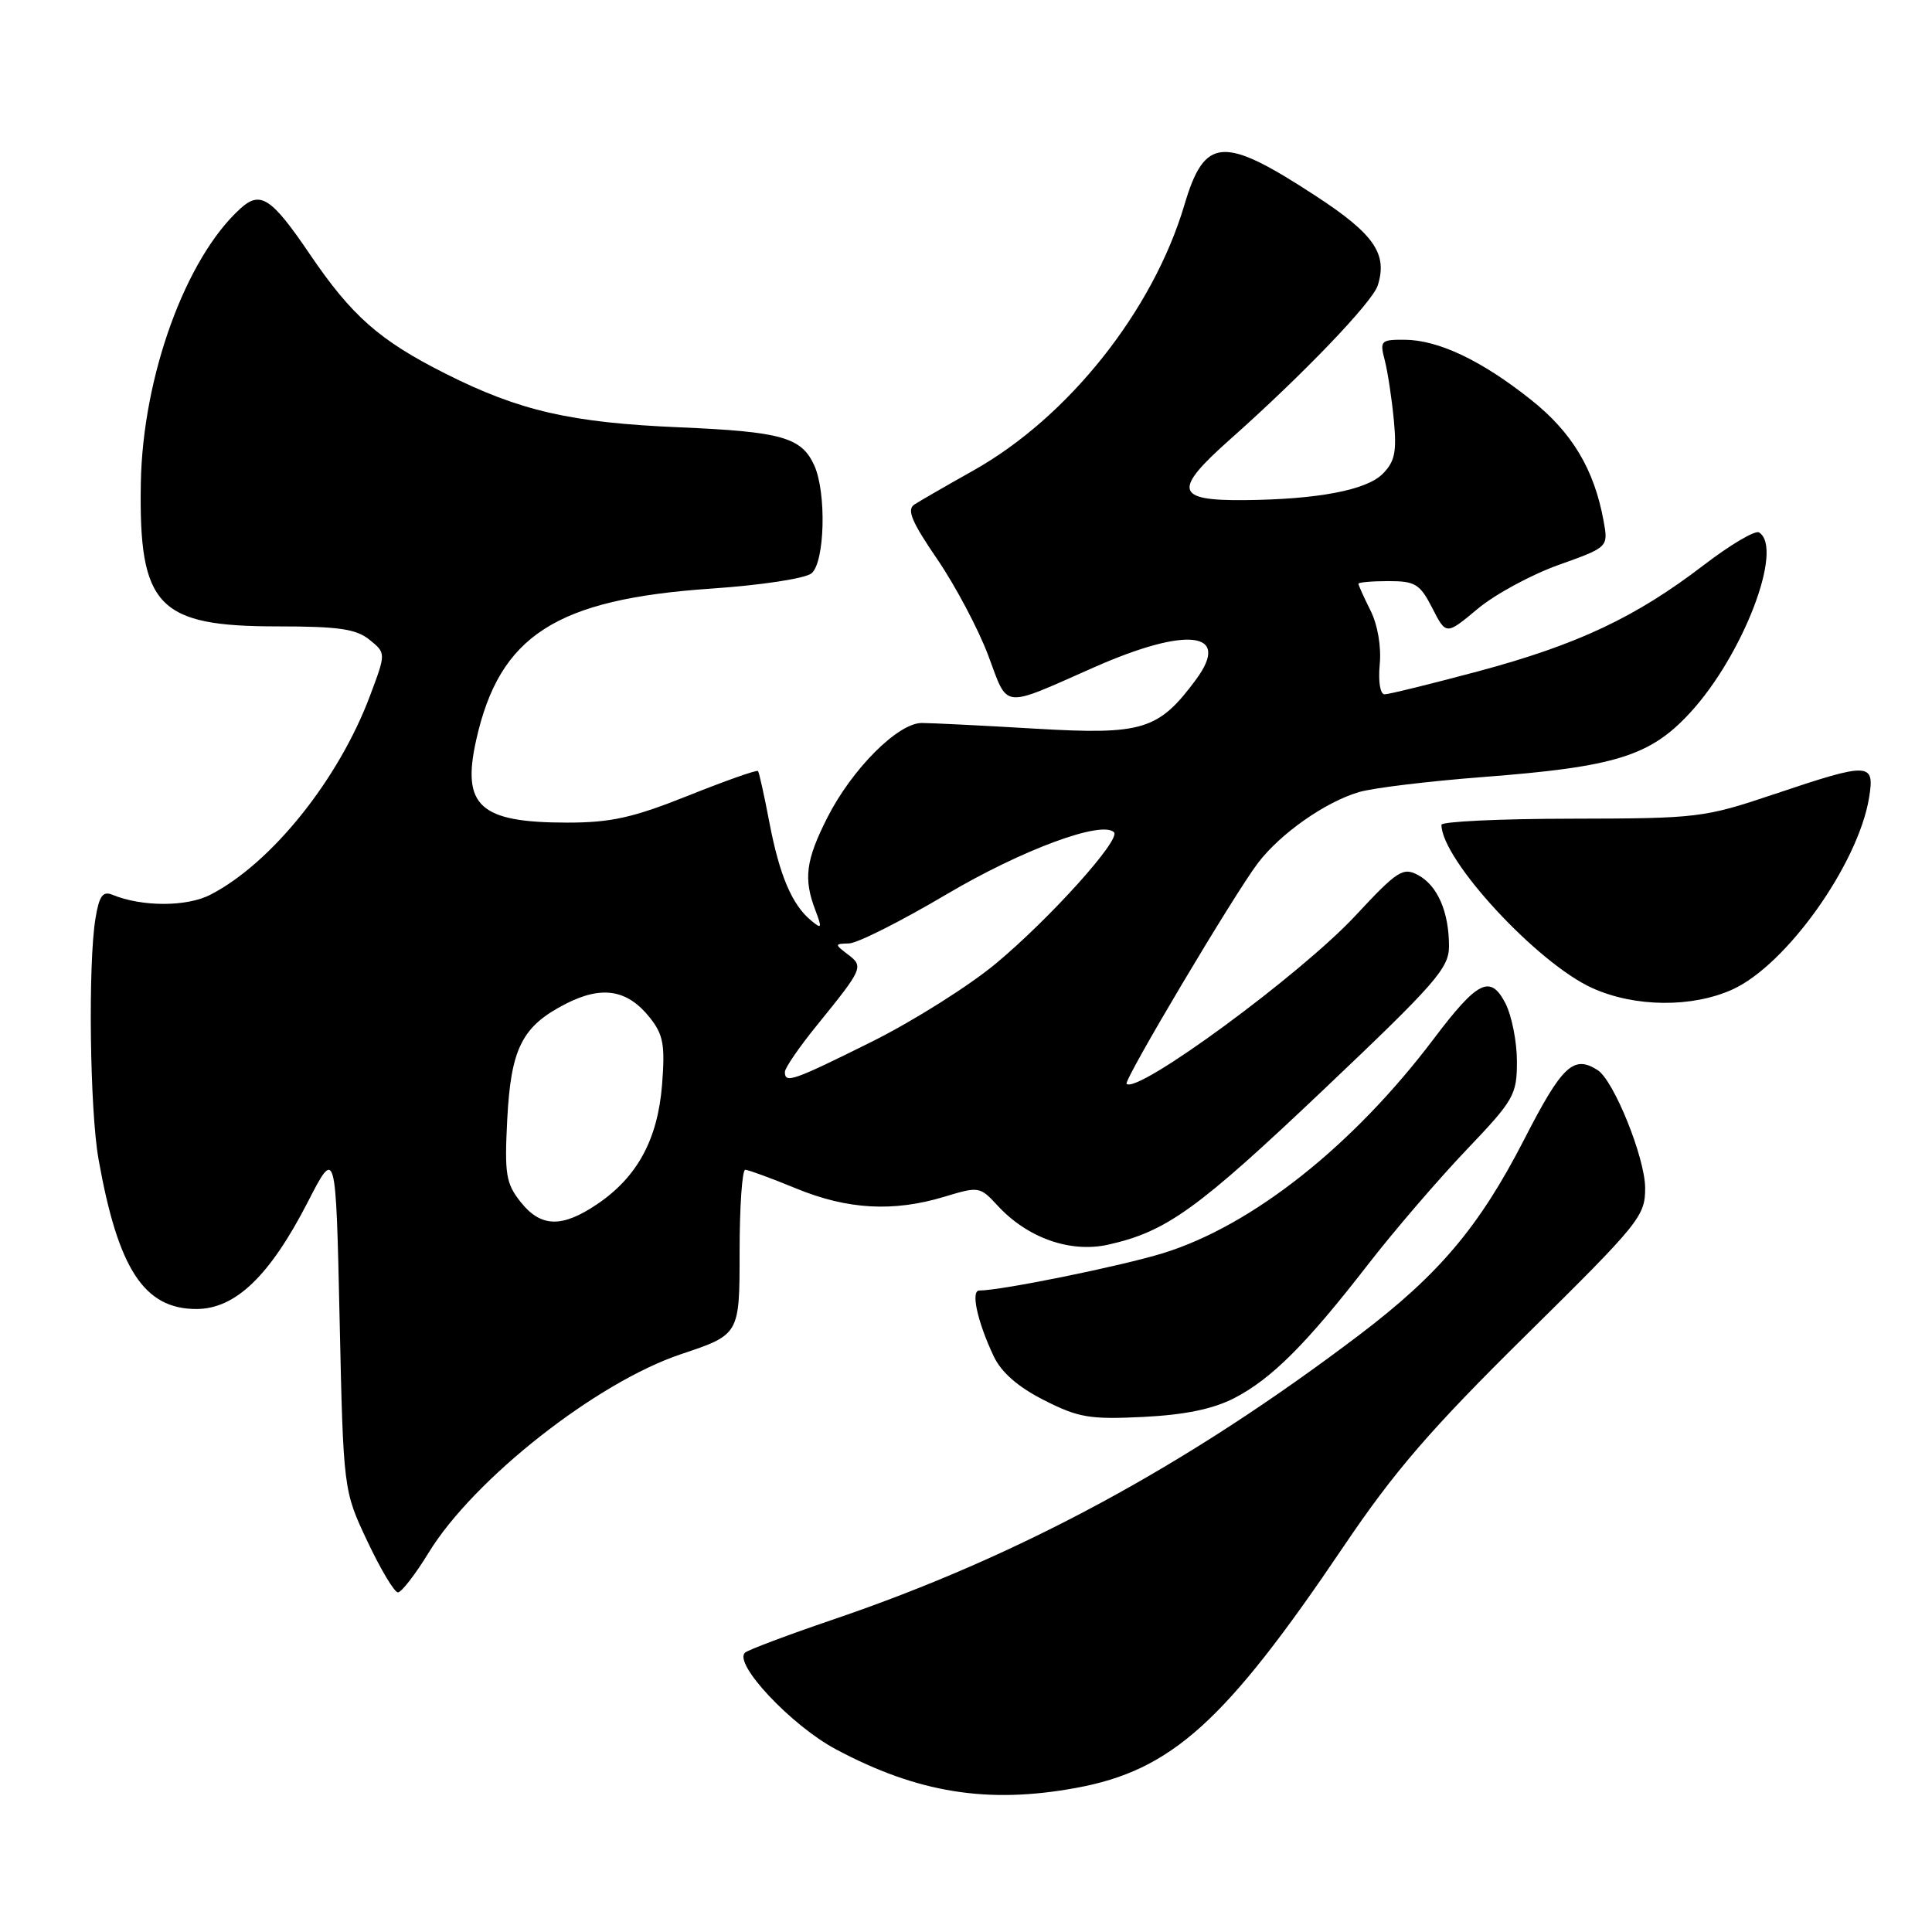 <?xml version="1.0" encoding="UTF-8" standalone="no"?>
<!DOCTYPE svg PUBLIC "-//W3C//DTD SVG 1.1//EN" "http://www.w3.org/Graphics/SVG/1.1/DTD/svg11.dtd" >
<svg xmlns="http://www.w3.org/2000/svg" xmlns:xlink="http://www.w3.org/1999/xlink" version="1.1" viewBox="0 0 256 256">
 <g >
 <path fill="currentColor"
d=" M 142.57 236.91 C 155.24 234.59 162.32 228.20 178.01 204.95 C 184.76 194.95 189.51 189.44 202.21 176.91 C 217.27 162.05 218.00 161.15 217.99 157.41 C 217.98 153.42 213.84 143.16 211.69 141.79 C 208.50 139.76 206.99 141.18 201.96 150.99 C 196.01 162.56 190.68 168.88 180.08 176.91 C 157.21 194.24 135.13 206.18 110.41 214.59 C 104.41 216.63 99.15 218.61 98.73 218.98 C 97.10 220.39 104.86 228.65 110.76 231.79 C 121.59 237.57 130.86 239.06 142.57 236.91 Z  M 56.79 205.75 C 62.74 196.01 79.06 183.17 90.25 179.43 C 98.00 176.84 98.00 176.84 98.00 165.92 C 98.00 159.91 98.34 155.00 98.75 155.00 C 99.16 155.01 102.20 156.12 105.50 157.48 C 112.31 160.28 118.38 160.62 125.15 158.57 C 129.69 157.19 129.85 157.22 132.15 159.71 C 136.12 164.04 141.82 166.05 146.86 164.92 C 154.58 163.19 158.67 160.24 175.46 144.31 C 190.23 130.30 192.00 128.28 192.00 125.38 C 192.00 120.83 190.48 117.33 187.90 115.95 C 185.90 114.88 185.16 115.36 179.60 121.33 C 172.36 129.12 150.70 145.03 149.28 143.61 C 148.85 143.18 163.55 118.47 166.68 114.36 C 169.66 110.44 175.62 106.26 180.09 104.95 C 181.96 104.40 189.35 103.51 196.50 102.96 C 214.03 101.62 218.65 100.19 223.93 94.46 C 230.97 86.83 236.41 72.60 233.08 70.55 C 232.57 70.23 229.26 72.19 225.74 74.89 C 216.72 81.80 209.03 85.42 195.88 88.95 C 189.62 90.62 184.04 92.00 183.47 92.00 C 182.88 92.00 182.61 90.33 182.82 88.05 C 183.05 85.72 182.55 82.79 181.60 80.90 C 180.72 79.14 180.00 77.54 180.00 77.35 C 180.00 77.16 181.79 77.00 183.98 77.00 C 187.53 77.00 188.15 77.38 189.79 80.58 C 191.62 84.16 191.62 84.16 195.79 80.68 C 198.08 78.76 202.92 76.14 206.54 74.85 C 213.12 72.50 213.12 72.50 212.48 69.00 C 211.23 62.17 208.30 57.28 202.85 52.96 C 196.31 47.76 190.60 45.05 186.13 45.02 C 182.95 45.00 182.81 45.15 183.49 47.75 C 183.88 49.26 184.42 52.82 184.69 55.66 C 185.09 59.89 184.82 61.18 183.20 62.80 C 181.05 64.95 174.57 66.18 164.88 66.27 C 155.72 66.35 155.39 64.97 162.99 58.22 C 172.61 49.68 181.85 40.05 182.56 37.82 C 183.89 33.63 182.07 31.00 174.31 25.94 C 162.04 17.93 159.63 18.10 156.94 27.15 C 152.78 41.15 141.58 55.26 129.00 62.33 C 125.42 64.34 121.90 66.37 121.16 66.85 C 120.12 67.53 120.80 69.14 124.20 74.11 C 126.60 77.63 129.63 83.35 130.94 86.83 C 133.63 94.02 132.57 93.90 144.93 88.44 C 157.27 82.98 163.18 83.66 158.50 90.01 C 153.52 96.75 151.44 97.39 137.17 96.55 C 130.20 96.14 123.44 95.80 122.14 95.80 C 118.98 95.80 112.88 101.91 109.62 108.35 C 106.77 113.99 106.45 116.43 108.03 120.58 C 108.95 123.01 108.90 123.16 107.47 121.97 C 104.94 119.88 103.29 115.99 101.95 108.99 C 101.27 105.42 100.59 102.35 100.44 102.17 C 100.29 101.98 96.14 103.45 91.21 105.42 C 83.88 108.35 80.96 109.00 75.17 109.00 C 63.56 109.00 61.14 106.80 63.10 98.05 C 66.19 84.20 73.65 79.40 94.28 77.99 C 100.88 77.54 106.71 76.65 107.53 75.97 C 109.30 74.50 109.53 65.27 107.89 61.66 C 106.20 57.94 103.56 57.20 90.00 56.62 C 75.63 56.01 68.82 54.44 59.05 49.52 C 50.27 45.10 46.60 41.87 41.01 33.62 C 35.97 26.20 34.50 25.23 31.87 27.62 C 24.60 34.19 18.91 49.88 18.66 64.00 C 18.38 80.37 20.89 83.00 36.79 83.00 C 44.85 83.00 47.20 83.34 48.96 84.77 C 51.15 86.54 51.15 86.54 49.04 92.16 C 44.89 103.26 35.99 114.37 27.89 118.55 C 24.76 120.17 18.82 120.18 14.89 118.56 C 13.62 118.04 13.14 118.71 12.65 121.70 C 11.66 127.72 11.90 147.06 13.05 153.57 C 15.64 168.15 19.09 173.45 26.02 173.45 C 31.18 173.45 35.73 169.09 40.76 159.32 C 44.50 152.04 44.50 152.04 45.00 174.77 C 45.50 197.50 45.50 197.50 48.69 204.25 C 50.44 207.96 52.26 211.00 52.73 211.00 C 53.19 211.00 55.02 208.64 56.79 205.75 Z  M 163.56 185.25 C 168.48 182.71 173.11 178.09 181.30 167.51 C 184.71 163.11 190.54 156.33 194.25 152.43 C 200.63 145.74 201.00 145.09 201.00 140.62 C 201.00 138.03 200.31 134.57 199.47 132.93 C 197.48 129.10 195.80 129.94 189.97 137.66 C 179.27 151.83 165.92 162.40 154.12 166.05 C 148.49 167.78 132.68 171.00 129.76 171.00 C 128.60 171.00 129.51 175.14 131.67 179.71 C 132.69 181.86 134.89 183.78 138.34 185.53 C 142.92 187.85 144.40 188.10 151.50 187.75 C 157.04 187.47 160.75 186.70 163.56 185.25 Z  M 229.56 131.11 C 236.71 127.87 246.24 114.47 247.67 105.66 C 248.42 101.00 247.74 100.98 235.10 105.23 C 225.78 108.36 225.00 108.45 208.25 108.48 C 198.76 108.49 191.00 108.86 191.00 109.29 C 191.00 113.90 203.70 127.64 211.00 130.93 C 216.63 133.47 224.21 133.54 229.56 131.11 Z  M 68.97 159.25 C 67.04 156.81 66.84 155.58 67.21 148.36 C 67.70 138.88 69.17 135.97 75.01 132.99 C 79.79 130.56 83.16 131.12 86.12 134.86 C 87.89 137.09 88.14 138.46 87.73 143.69 C 87.16 150.96 84.47 155.93 79.17 159.53 C 74.46 162.73 71.66 162.65 68.97 159.25 Z  M 104.00 142.04 C 104.00 141.51 105.93 138.70 108.30 135.79 C 114.35 128.33 114.47 128.07 112.35 126.47 C 110.57 125.11 110.57 125.06 112.50 125.01 C 113.60 124.99 119.40 122.06 125.39 118.52 C 135.38 112.61 146.01 108.67 147.61 110.28 C 148.56 111.22 139.19 121.64 132.00 127.64 C 128.43 130.62 121.00 135.30 115.50 138.04 C 105.02 143.25 104.00 143.60 104.00 142.04 Z "/>
</g>
</svg>